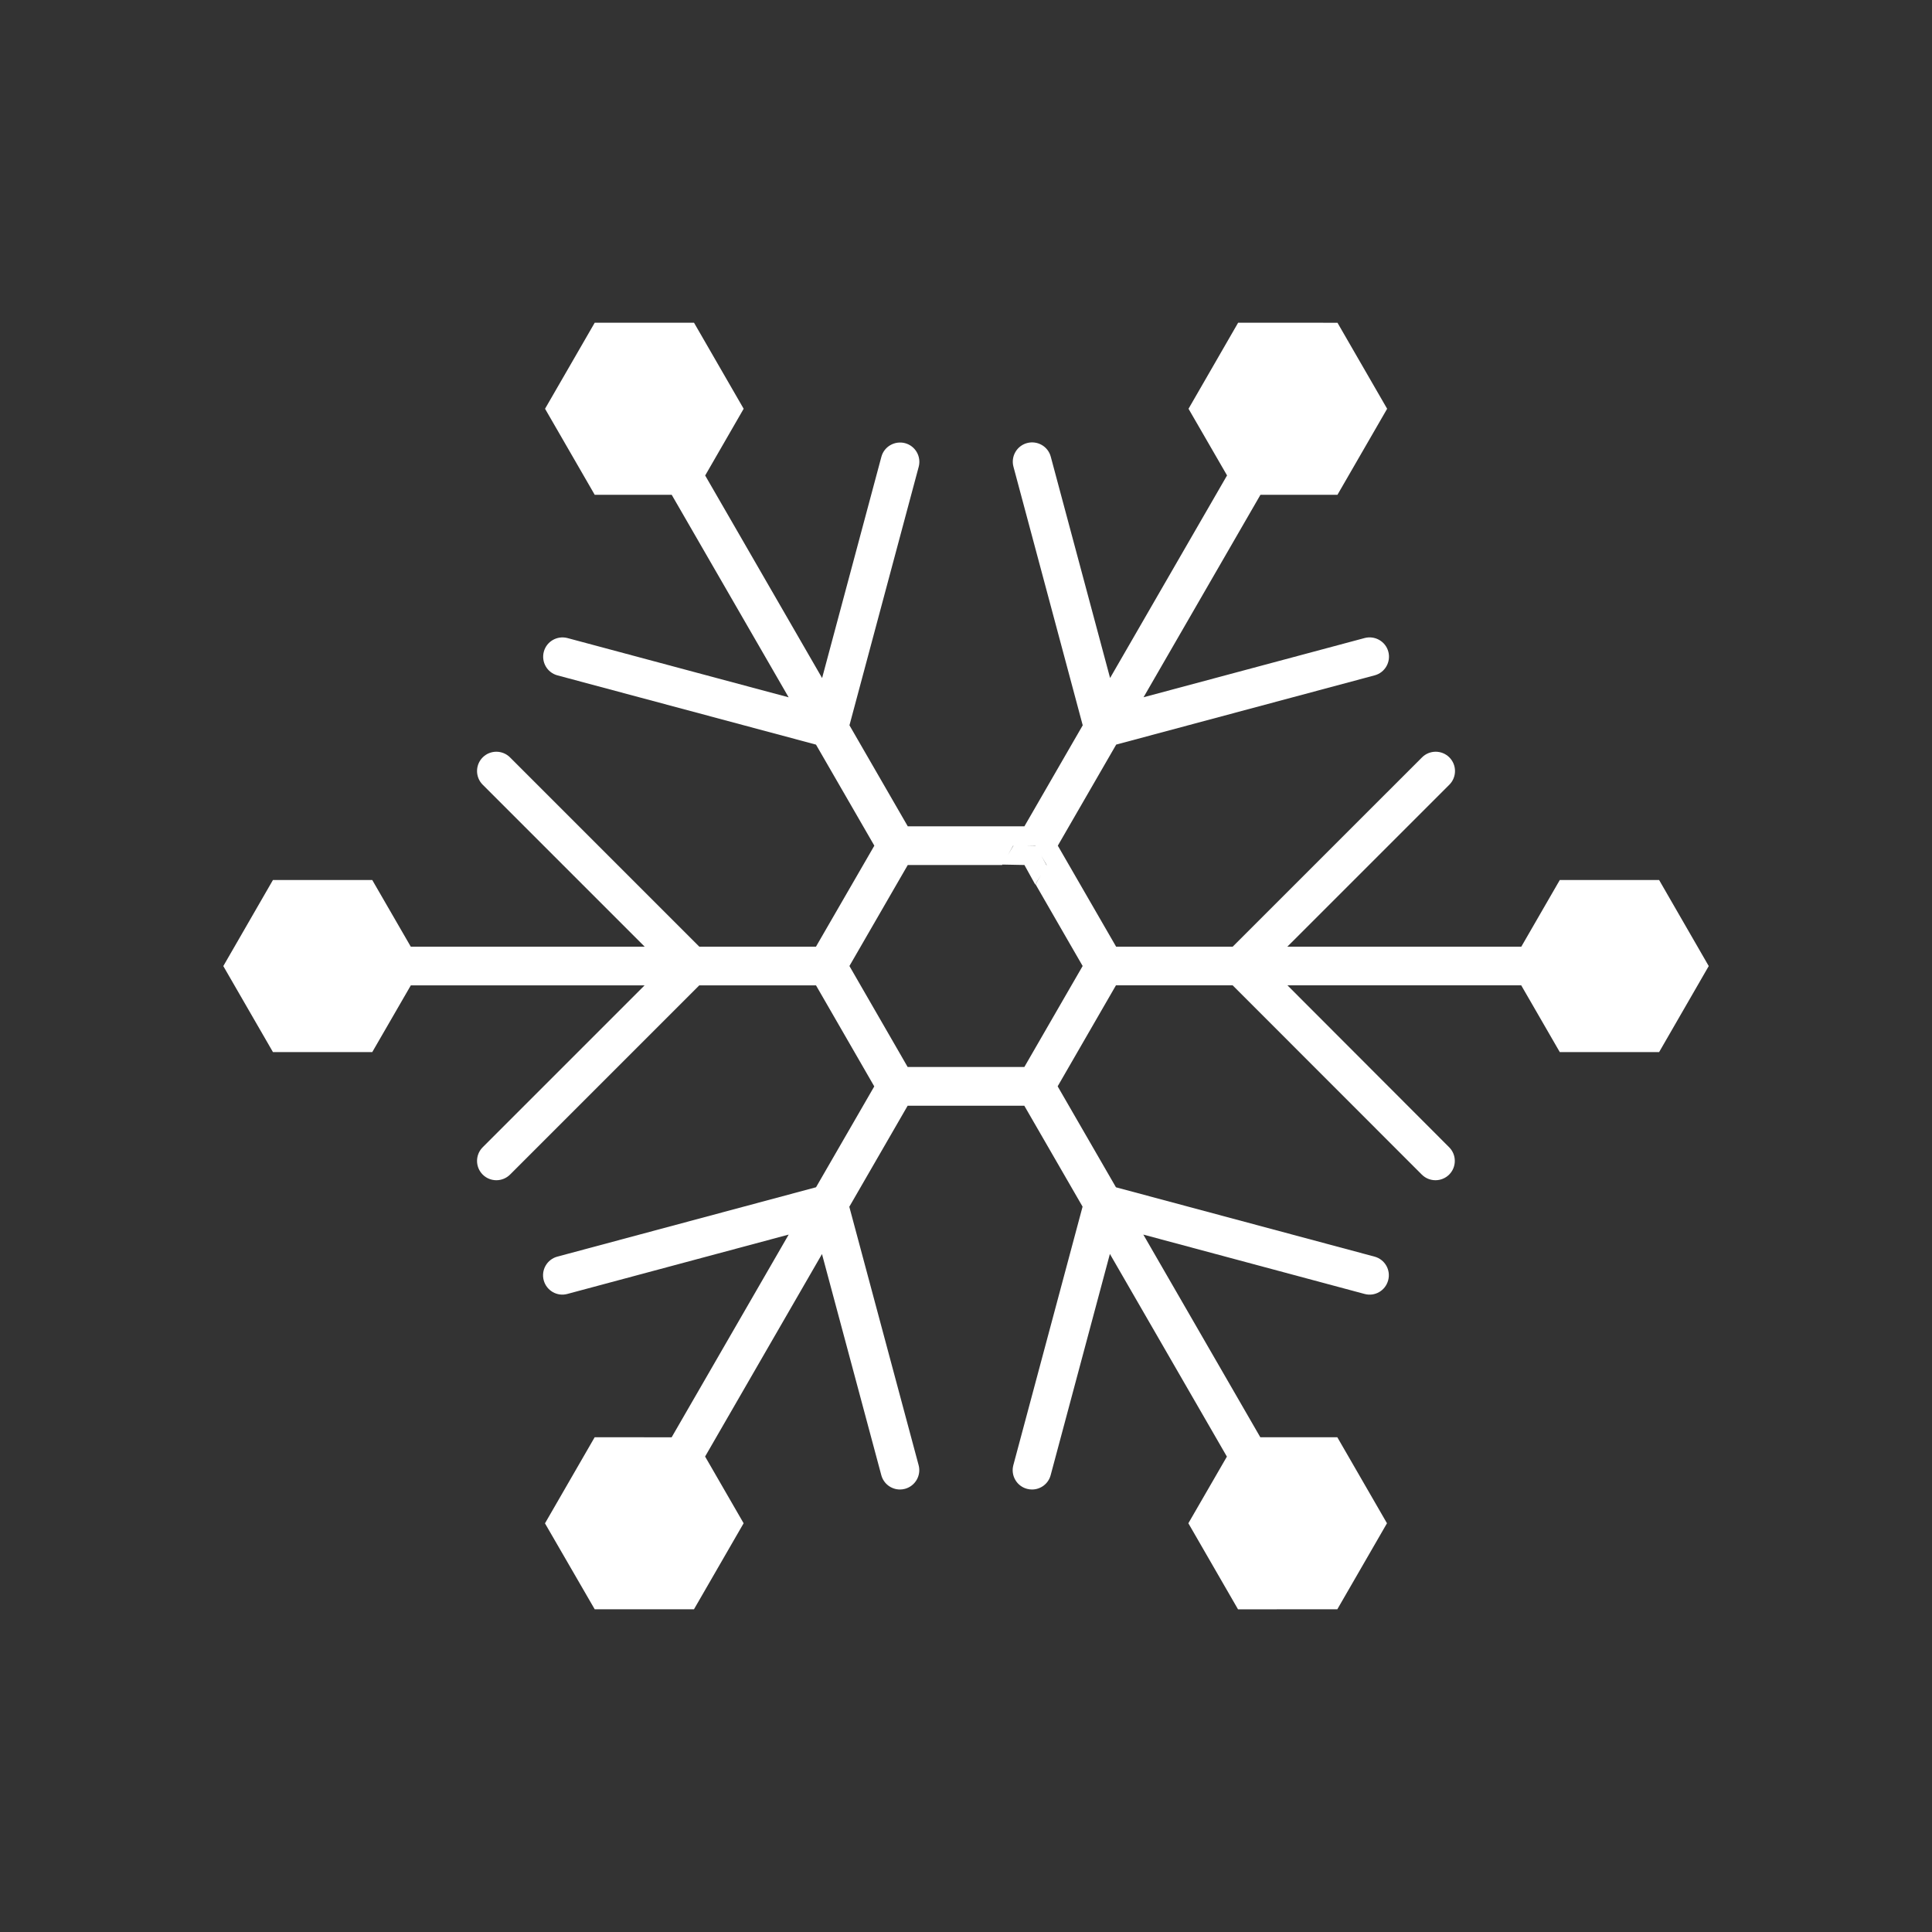 <?xml version="1.0" encoding="utf-8"?>
<!-- Generator: Adobe Illustrator 16.0.0, SVG Export Plug-In . SVG Version: 6.00 Build 0)  -->
<!DOCTYPE svg PUBLIC "-//W3C//DTD SVG 1.1//EN" "http://www.w3.org/Graphics/SVG/1.1/DTD/svg11.dtd">
<svg version="1.1" id="Layer_1" xmlns="http://www.w3.org/2000/svg" xmlns:xlink="http://www.w3.org/1999/xlink" x="0px" y="0px"
	 width="50px" height="50px" viewBox="-175.5 -105.5 50 50" enable-background="new -175.5 -105.5 50 50" xml:space="preserve">
<rect x="-175.5" y="-105.5" width="50" height="50" fill="#333333" stroke="none"/>
<path style="fill:white" d="M-132.562-82.725l-2.571,0L-136.129-81h-6.055l4.193-4.192c0.195-0.195,0.195-0.512,0-0.707s-0.512-0.195-0.707,0
	l-4.9,4.899h-3.017l-1.509-2.614l1.511-2.616l6.689-1.792c0.267-0.071,0.425-0.346,0.354-0.612
	c-0.071-0.267-0.346-0.423-0.612-0.354l-5.723,1.533l3.025-5.239h1.993l1.286-2.227l-1.285-2.226l-2.571-0.001l-1.284,2.227
	l0.997,1.725l-3.027,5.243l-1.535-5.727c-0.071-0.268-0.345-0.424-0.612-0.354c-0.267,0.071-0.425,0.346-0.354,0.612l1.793,6.693
	l-1.509,2.614h-3.019l-1.509-2.614l1.792-6.69c0.071-0.267-0.087-0.541-0.354-0.612c-0.266-0.069-0.541,0.087-0.612,0.354
	l-1.534,5.725l-3.026-5.242l0.996-1.727l-1.285-2.227l-2.57,0.001l-1.285,2.226l1.285,2.226l1.993,0.001l3.026,5.241l-5.724-1.534
	c-0.267-0.07-0.541,0.087-0.612,0.354c-0.071,0.267,0.087,0.541,0.354,0.612l6.69,1.792l1.51,2.615L-154.383-81h-3.019l-4.899-4.899
	c-0.195-0.195-0.512-0.195-0.707,0s-0.195,0.512,0,0.707l4.192,4.192h-6.053l-0.997-1.725l-2.57-0.001l-1.285,2.228l1.285,2.226
	h2.57l0.998-1.727h6.05l-4.19,4.19c-0.195,0.195-0.195,0.512,0,0.707c0.098,0.098,0.226,0.146,0.354,0.146s0.256-0.049,0.354-0.146
	l4.897-4.897h3.021l1.508,2.615l-1.507,2.61l-6.694,1.795c-0.267,0.071-0.425,0.346-0.354,0.612
	c0.072,0.268,0.347,0.427,0.612,0.354l5.728-1.536l-3.029,5.246l-1.992-0.001l-1.286,2.228l1.287,2.224h2.569l1.285-2.226
	l-0.997-1.727l3.025-5.24l1.535,5.722c0.06,0.224,0.262,0.371,0.482,0.371c0.043,0,0.086-0.005,0.13-0.017
	c0.267-0.072,0.425-0.346,0.354-0.612l-1.794-6.688l1.51-2.615h3.019l1.508,2.612l-1.792,6.691
	c-0.071,0.267,0.087,0.541,0.354,0.612c0.043,0.012,0.087,0.017,0.13,0.017c0.221,0,0.423-0.147,0.482-0.371l1.533-5.725
	l3.028,5.245l-0.997,1.725l1.285,2.227l2.57-0.001l1.285-2.226l-1.285-2.226l-1.993,0l-3.028-5.245l5.725,1.536
	c0.268,0.074,0.541-0.086,0.612-0.354c0.072-0.267-0.087-0.541-0.354-0.612l-6.691-1.794l-1.509-2.613l1.509-2.614h3.02l4.895,4.898
	c0.098,0.098,0.226,0.146,0.354,0.146s0.256-0.049,0.354-0.146c0.195-0.195,0.195-0.512,0-0.707L-142.181-80h6.05l0.998,1.728
	l2.571,0l1.284-2.226L-132.562-82.725z M-148.99-77.886h-0.578h-1.864h-0.578l-0.288-0.5L-153.229-80l-0.288-0.5l0.289-0.5
	l0.932-1.614l0.289-0.5h0.578h1.863l0.006-0.011l0.572,0.011l0.279,0.505l0.149-0.247l-0.14,0.242L-147.77-81l0.289,0.5l-0.289,0.5
	l-0.932,1.615L-148.99-77.886z M-148.98-83.614h0.279l0.003,0.005L-148.98-83.614z M-148.416-83.109l-0.137-0.248l0.14,0.242
	L-148.416-83.109z M-149.273-83.614l-0.145,0.242l0.139-0.242H-149.273z"/>
</svg>
